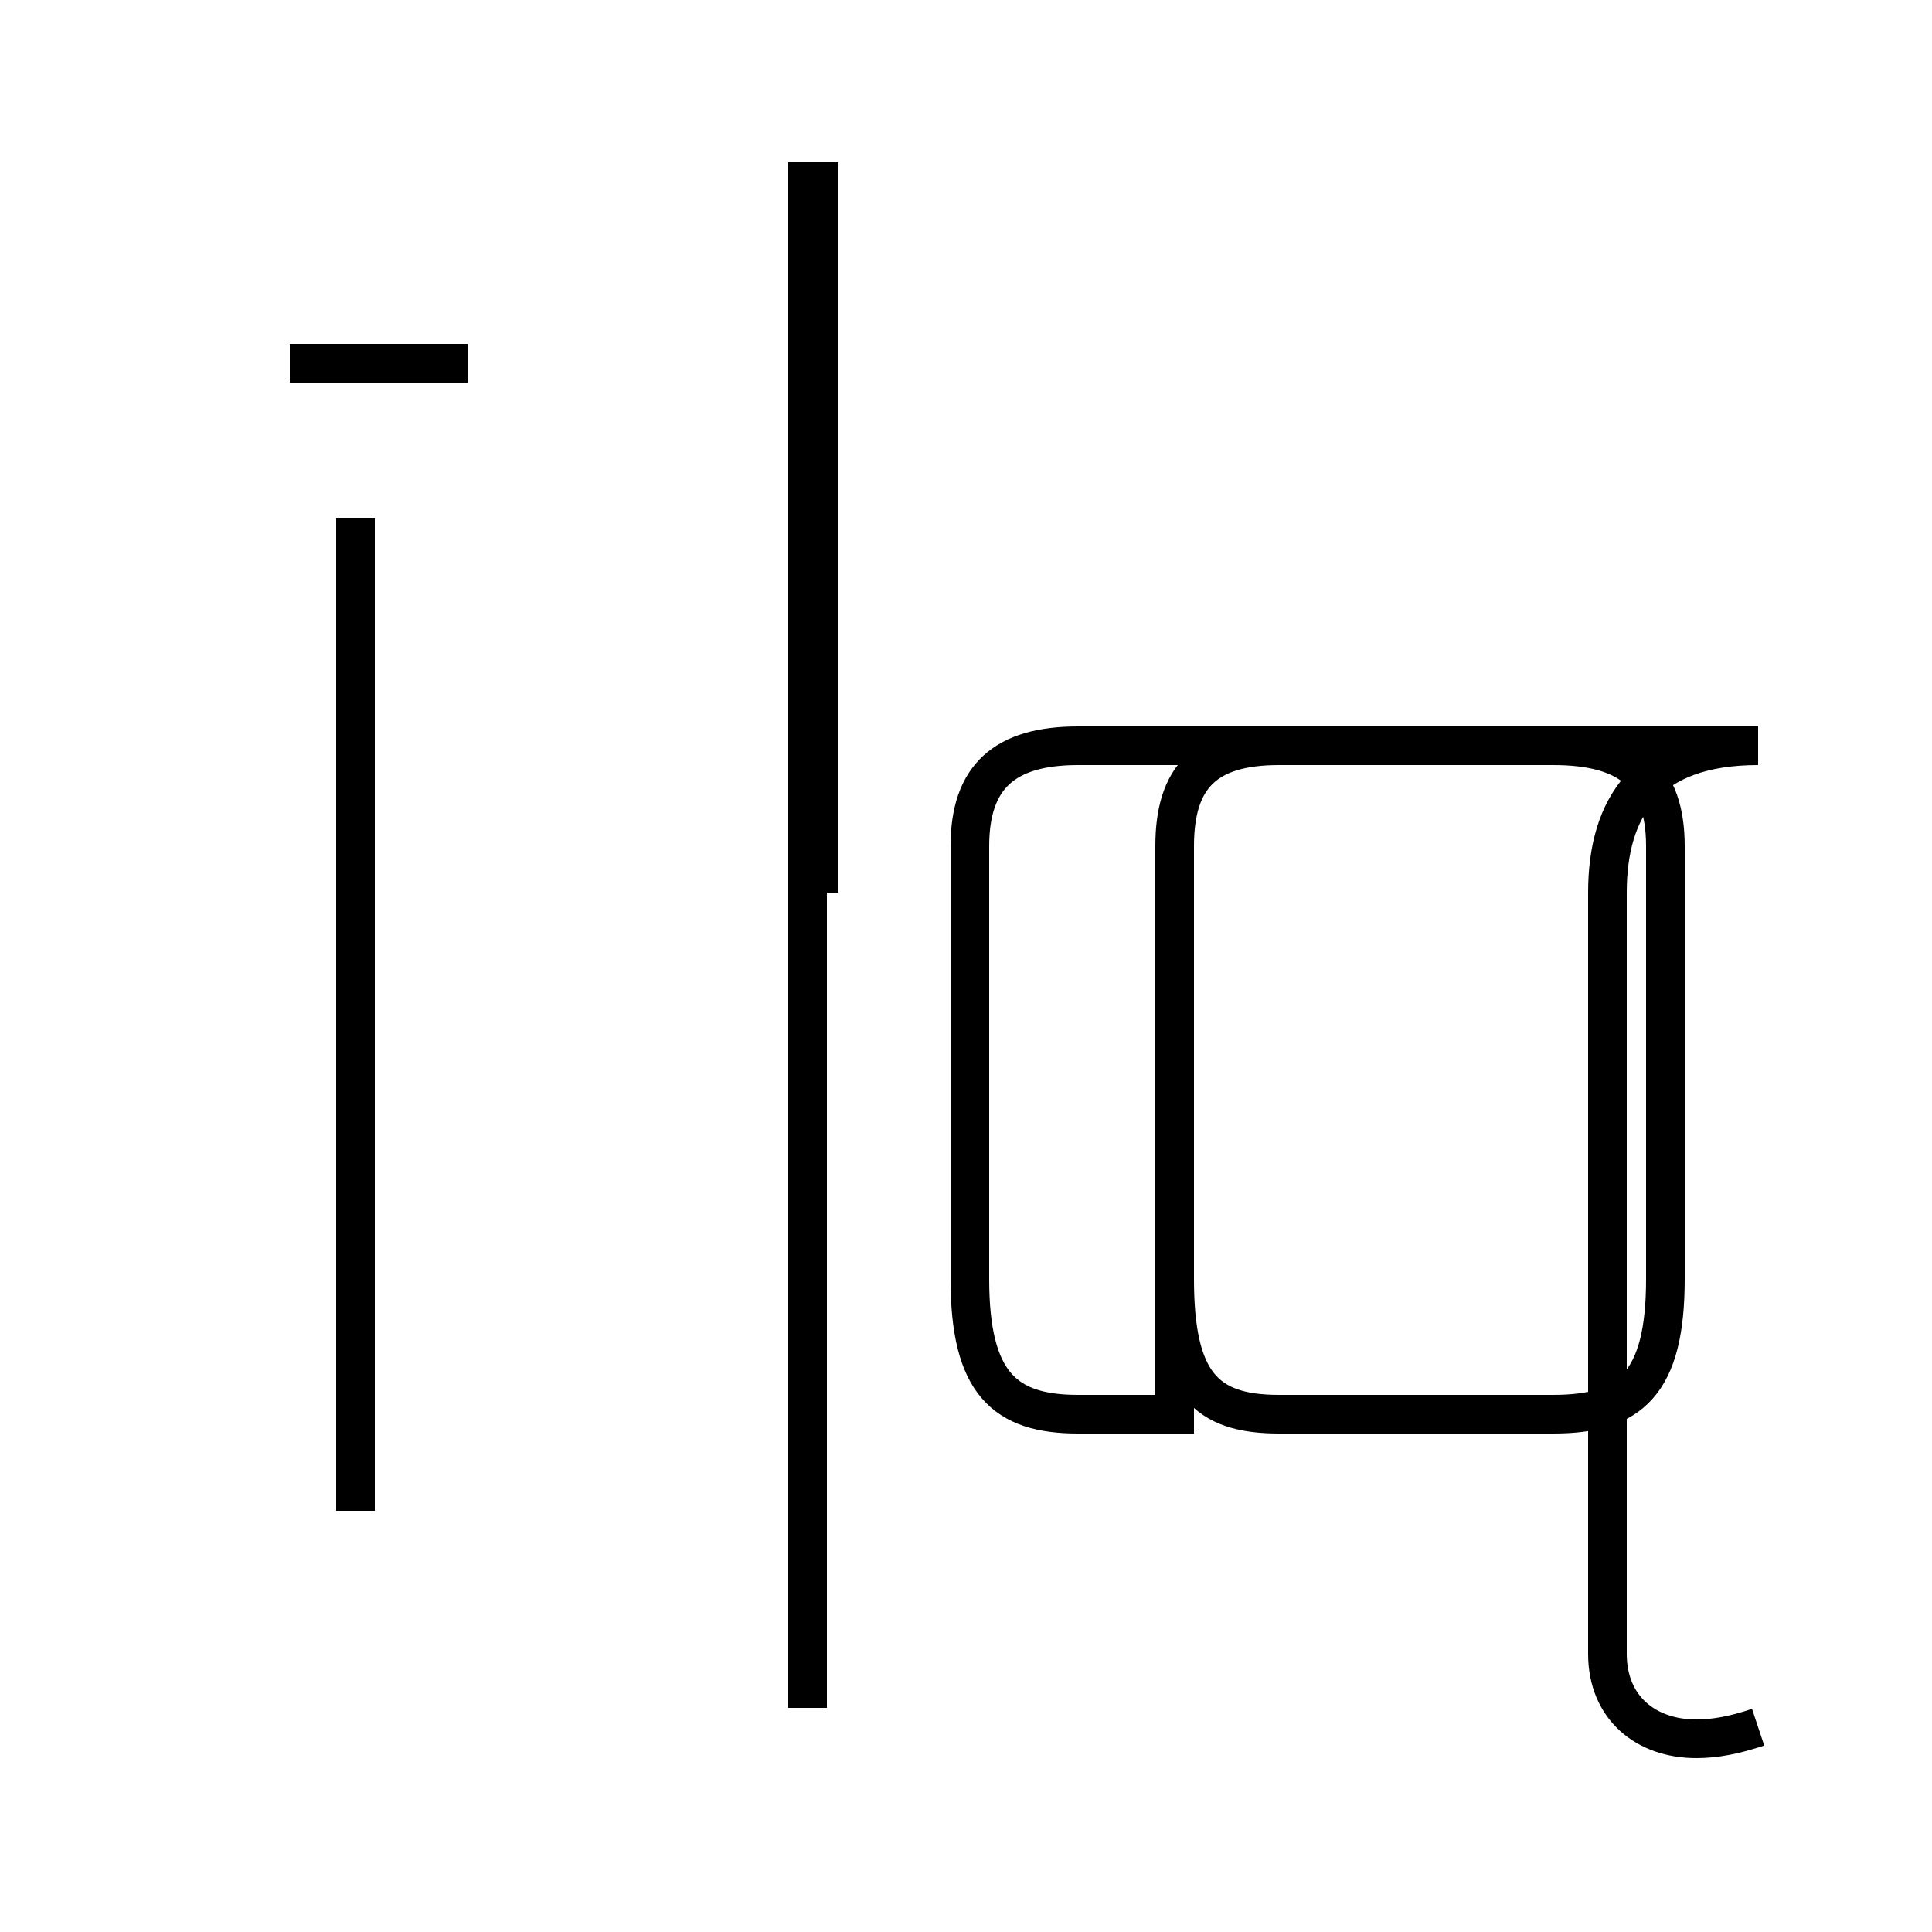<?xml version='1.0' encoding='utf8'?>
<svg viewBox="0.0 -44.0 50.0 50.0" version="1.1" xmlns="http://www.w3.org/2000/svg">
<rect x="0.0" y="-44.0" width="50.0" height="50.0" fill="#808080" stroke="none"/>
<rect x="-1000" y="-1000" width="2000" height="2000" stroke="white" fill="white"/>
<g style="fill:none; stroke:#000000;  stroke-width:1">
<path d="M 9.2 30.6 L 9.2 4.9 M 12.1 34.6 L 7.5 34.6 M 21.2 20.9 L 21.2 39.8 M 20.9 -0.2 L 20.9 39.8 M 45.5 -0.7 C 44.9 -0.9 44.4 -1.0 43.9 -1.0 C 42.6 -1.0 41.6 -0.2 41.6 1.2 L 41.6 20.9 C 41.6 23.1 42.6 24.7 45.5 24.7 L 33.1 24.7 C 31.2 24.7 30.4 23.9 30.4 22.1 L 30.4 10.9 C 30.4 8.2 31.2 7.4 33.1 7.4 L 40.2 7.4 C 42.2 7.4 43.1 8.2 43.1 10.9 L 43.1 22.1 C 43.1 23.9 42.2 24.7 40.2 24.7 L 27.9 24.7 C 26.0 24.7 25.1 23.9 25.1 22.1 L 25.1 10.9 C 25.1 8.2 26.0 7.4 27.9 7.4 L 30.4 7.4 L 30.4 20.9 " transform="scale(1, -1)" />
</g>
</svg>